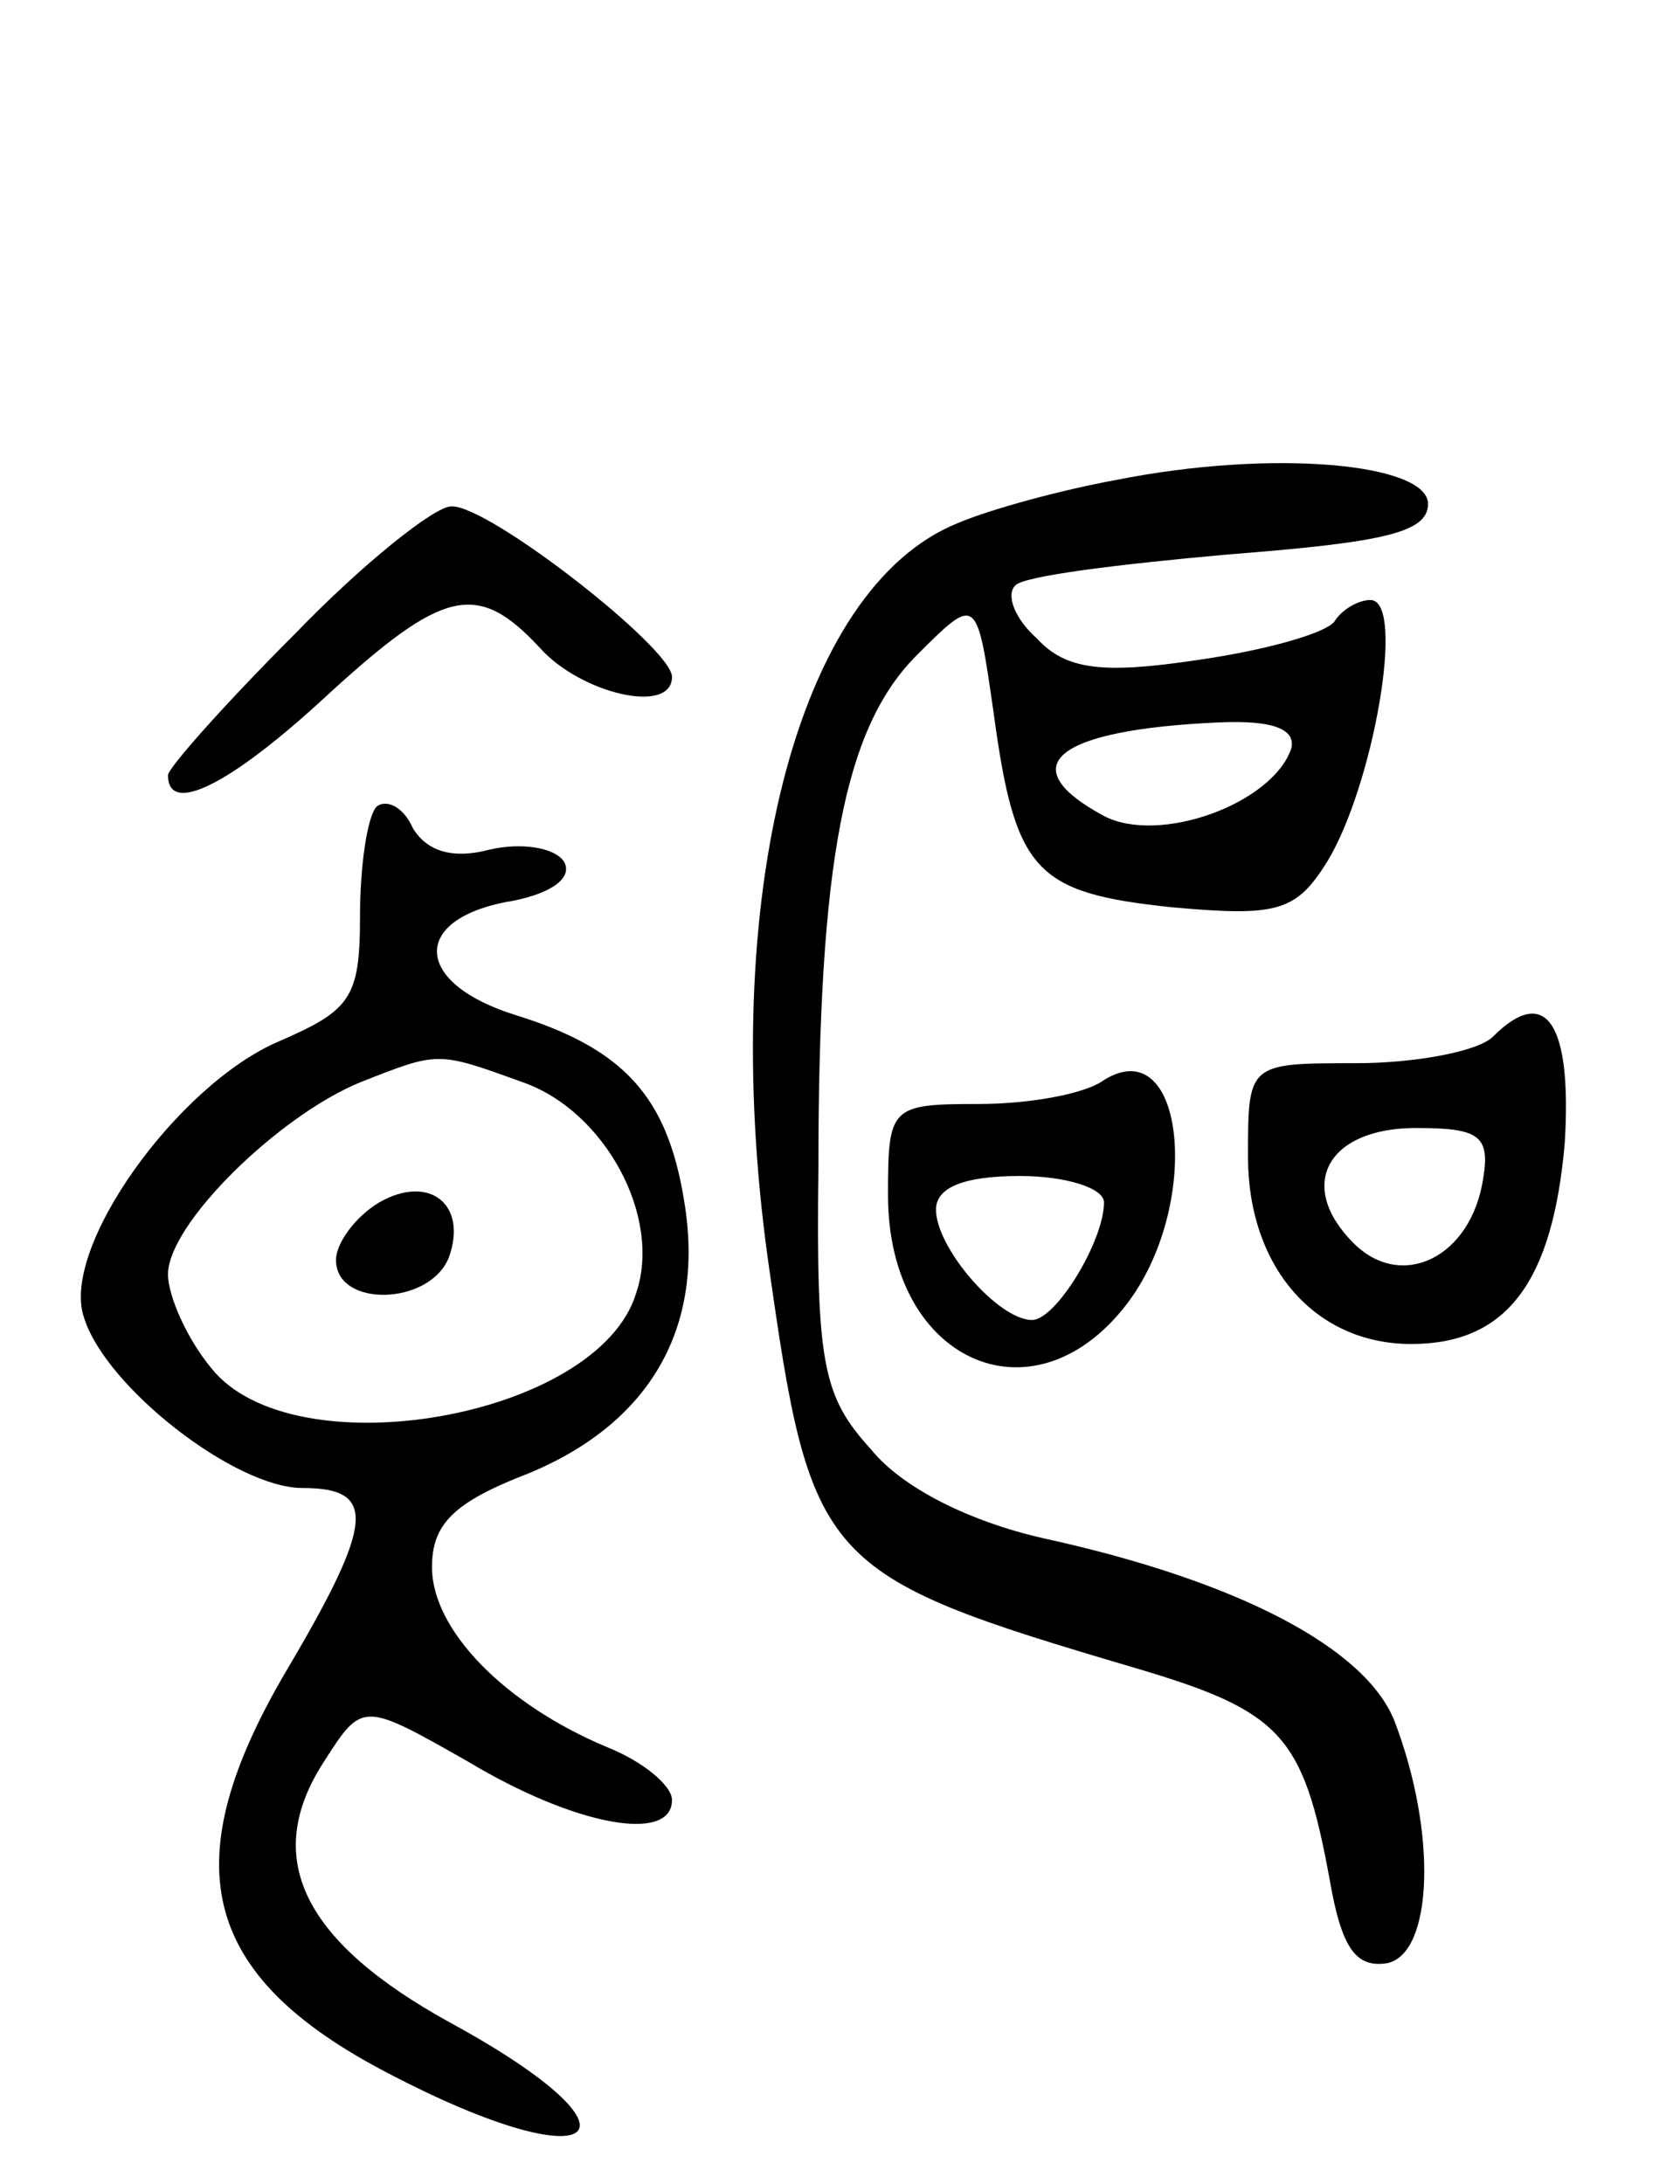 <svg version="1.0" xmlns="http://www.w3.org/2000/svg"
 width="70pt" height="91pt" viewBox="0 0 70 91"
 preserveAspectRatio="xMidYMid meet">
<g transform="translate(0,91) scale(0.1,-0.1)"
fill="#000000" stroke="none">
<path d="M465 710 c-22 -4 -52 -12 -66 -18 -67 -27 -100 -156 -79 -307 18
-127 21 -131 153 -170 61 -18 70 -28 81 -88 5 -29 11 -37 24 -35 19 4 21 54 3
101 -12 30 -64 58 -146 76 -31 7 -59 21 -72 37 -20 22 -23 35 -22 117 0 129
11 184 41 214 25 25 25 25 32 -24 9 -66 17 -75 74 -81 44 -4 52 -2 65 19 19
31 33 109 18 109 -5 0 -12 -4 -15 -9 -4 -5 -29 -12 -57 -16 -40 -6 -55 -4 -67
9 -9 8 -13 18 -9 22 3 4 44 9 89 13 64 5 83 9 83 21 0 17 -65 23 -130 10z m73
-112 c-8 -23 -55 -40 -78 -28 -39 21 -20 36 48 39 23 1 32 -3 30 -11z"/>
<path d="M123 646 c-29 -29 -53 -56 -53 -59 0 -17 26 -4 66 33 49 45 63 48 89
20 17 -19 55 -28 55 -12 0 12 -77 72 -92 71 -7 0 -37 -24 -65 -53z"/>
<path d="M157 574 c-4 -4 -7 -25 -7 -46 0 -34 -4 -39 -34 -52 -42 -18 -91 -86
-81 -115 9 -29 63 -71 91 -71 31 0 30 -14 -6 -75 -48 -81 -37 -128 42 -169 88
-46 112 -26 26 21 -62 34 -79 69 -53 109 16 25 16 25 60 0 45 -27 85 -34 85
-16 0 6 -12 16 -27 22 -43 18 -73 49 -73 75 0 18 9 27 40 39 51 21 74 61 65
114 -7 43 -25 63 -70 77 -42 13 -44 39 -5 47 19 3 29 10 25 17 -4 6 -18 8 -31
5 -15 -4 -26 -1 -32 9 -4 9 -11 12 -15 9z m61 -115 c34 -12 58 -56 47 -88 -16
-52 -143 -74 -177 -31 -10 12 -18 30 -18 39 0 21 46 66 80 80 33 13 32 13 68
0z"/>
<path d="M158 409 c-10 -6 -18 -17 -18 -24 0 -20 39 -19 47 1 8 22 -8 35 -29
23z"/>
<path d="M622 478 c-6 -6 -32 -11 -57 -11 -45 0 -45 0 -45 -39 0 -46 28 -78
68 -78 40 0 59 26 64 84 3 50 -8 66 -30 44z m-4 -59 c-5 -33 -34 -47 -54 -27
-24 24 -11 48 26 48 26 0 31 -3 28 -21z"/>
<path d="M460 460 c-8 -6 -32 -10 -52 -10 -37 0 -38 -1 -38 -38 0 -69 60 -96
99 -46 32 41 25 115 -9 94z m0 -51 c0 -16 -20 -49 -30 -49 -14 0 -40 30 -40
46 0 9 11 14 35 14 19 0 35 -5 35 -11z"/>
</g>
</svg>
